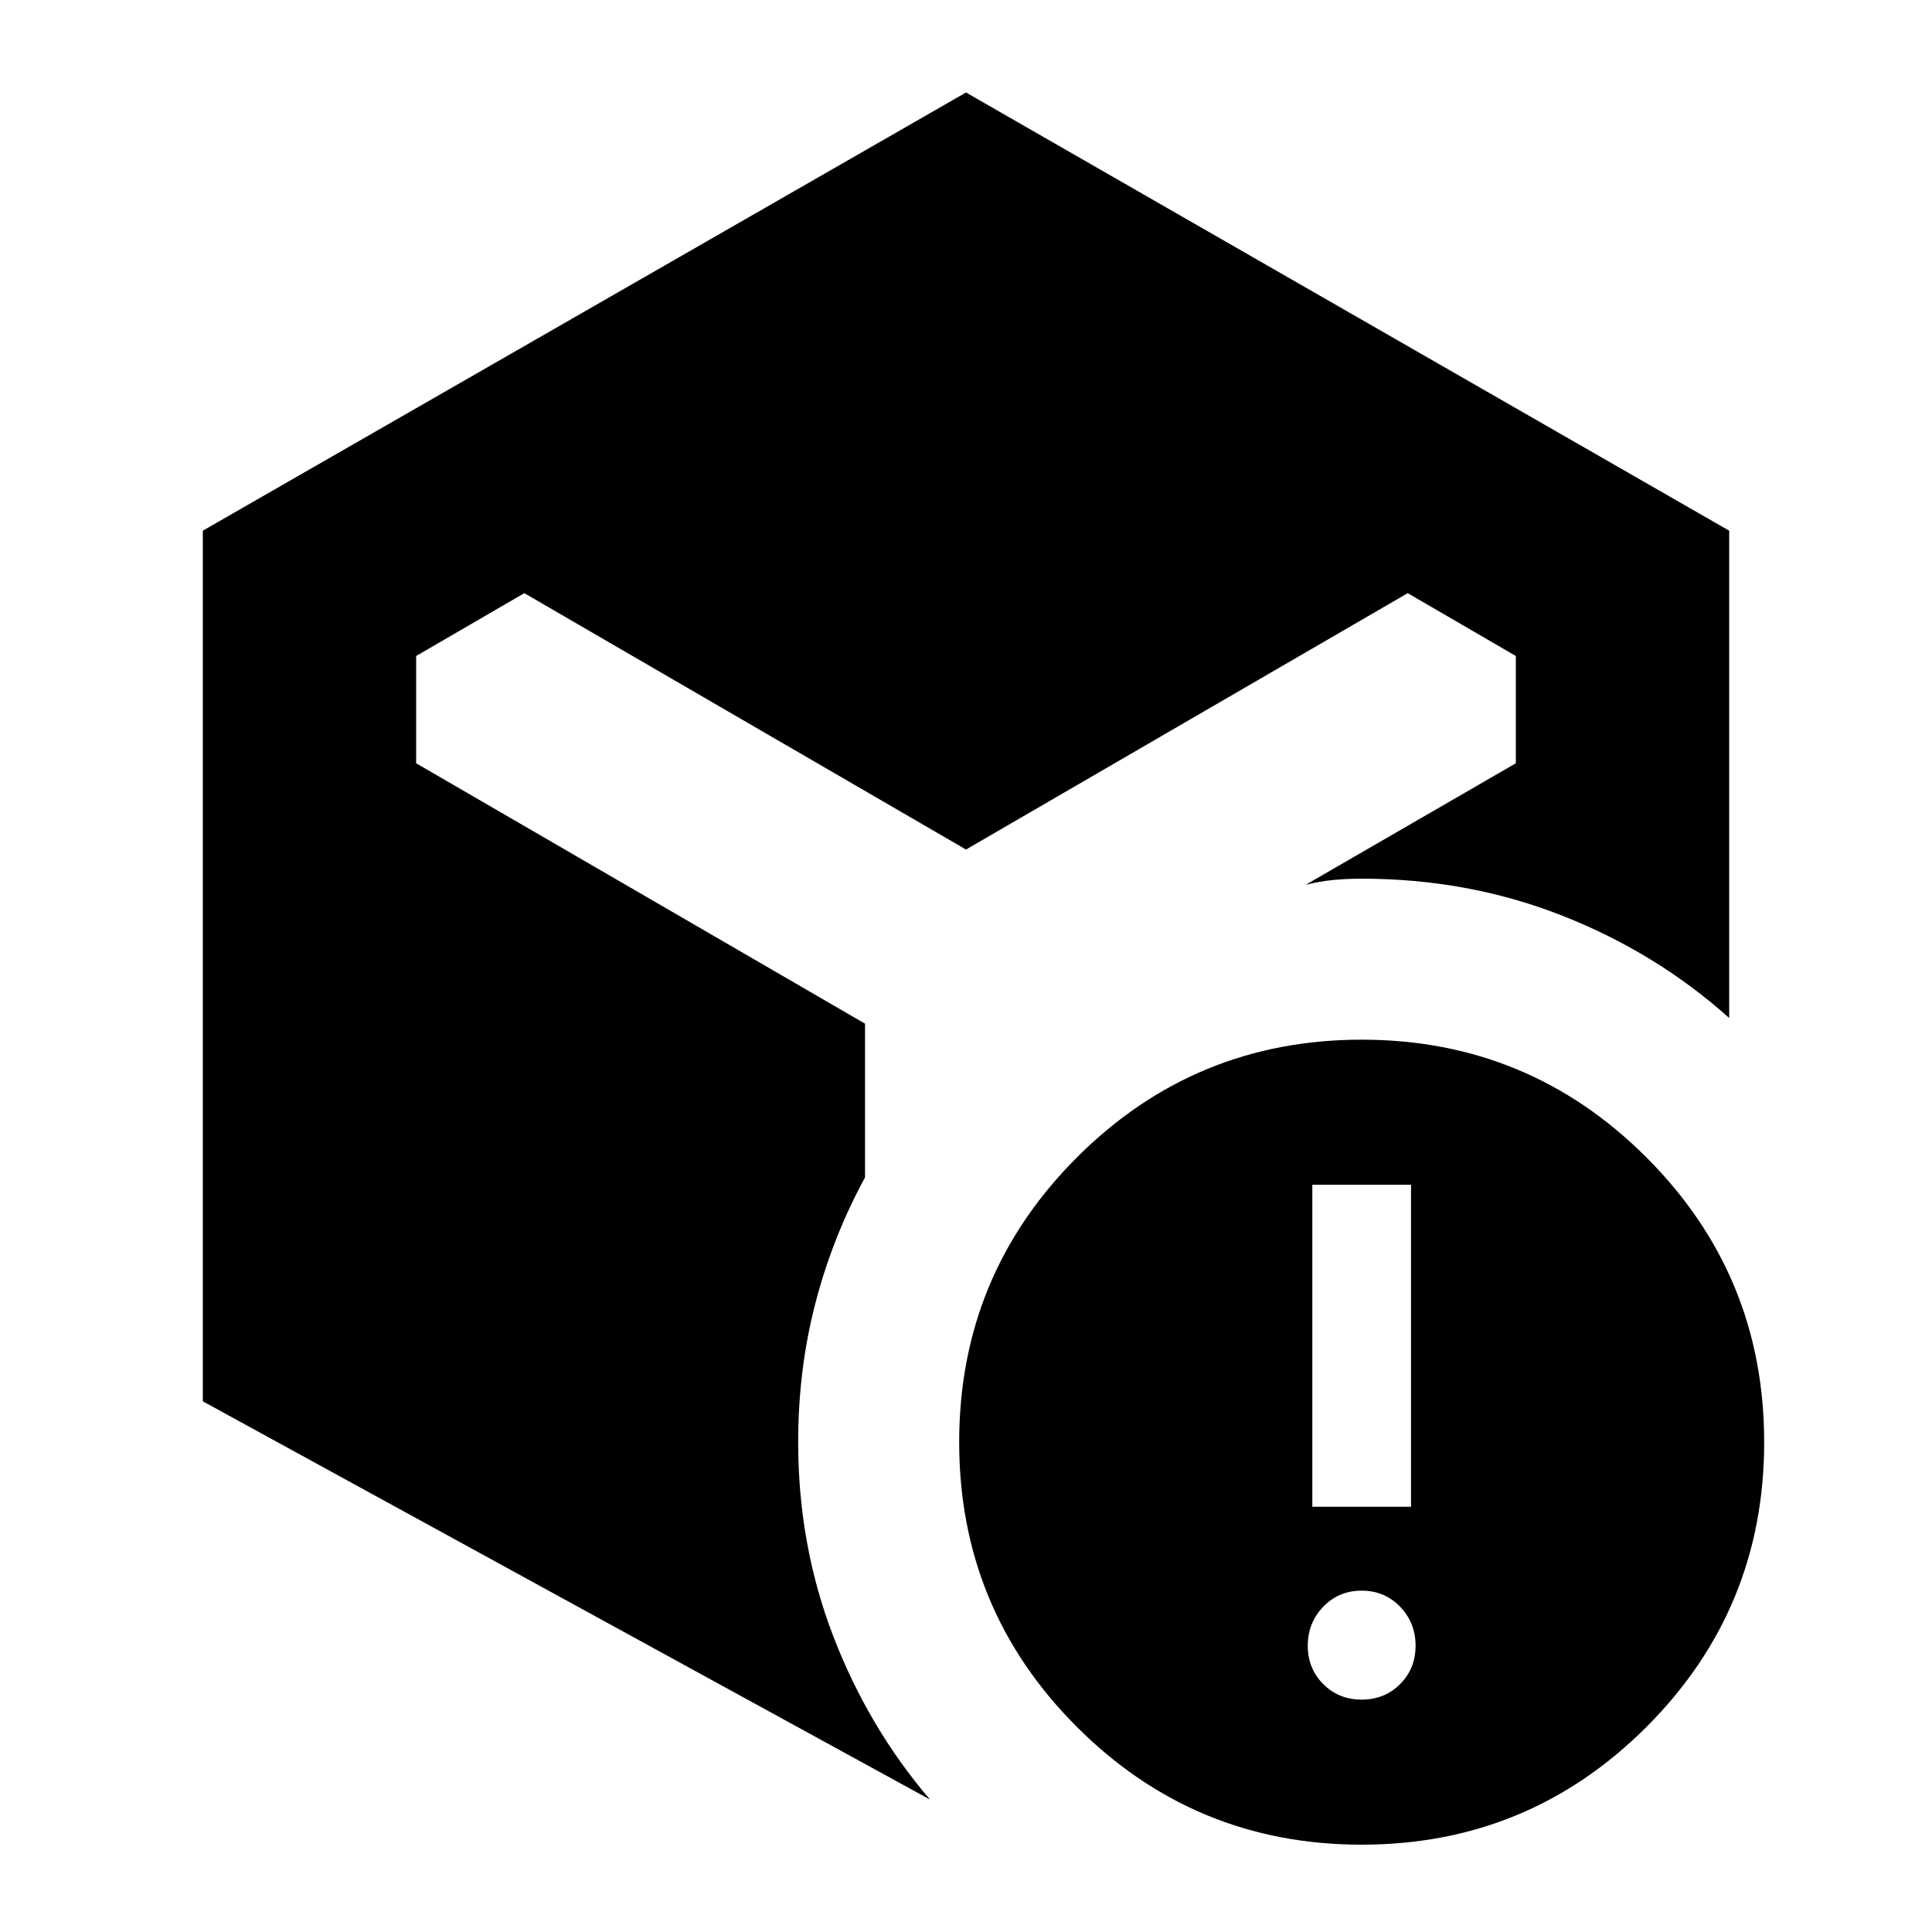 <svg xmlns="http://www.w3.org/2000/svg" height="24" viewBox="0 -960 960 960" width="24"><path d="M676.609-115.478q11.391 0 19.087-7.696 7.695-7.696 7.695-19.087t-7.695-19.37q-7.696-7.978-19.087-7.978-11.392 0-19.088 7.978-7.695 7.979-7.695 19.37 0 11.391 7.695 19.087 7.696 7.696 19.088 7.696Zm-24.522-95.827h49.043v-160h-49.043v160Zm-551.305-52.39v-432.61L480-914.045l379.218 217.74v242.132q-36.261-32.479-82.978-50.849-46.718-18.369-99.631-18.369-7.391 0-14.13.652-6.739.652-13.695 2.391l104.433-60.39v-53.305l-53.74-31.218L480-537.87 260.523-665.261l-53.74 31.218v53.305l223.043 129.39v76.392q-16.174 29.739-24.696 62.63-8.521 32.891-8.521 68.935 0 51.043 17.435 96.392 17.435 45.348 48.044 81.174l-361.306-197.87ZM676.609-43.392q-83 0-141.5-58.499-58.5-58.5-58.5-141.5t58.5-141.5q58.5-58.5 141.5-58.5t141.5 58.5q58.5 58.5 58.5 141.5t-58.5 141.5q-58.5 58.5-141.5 58.5Z"/></svg>